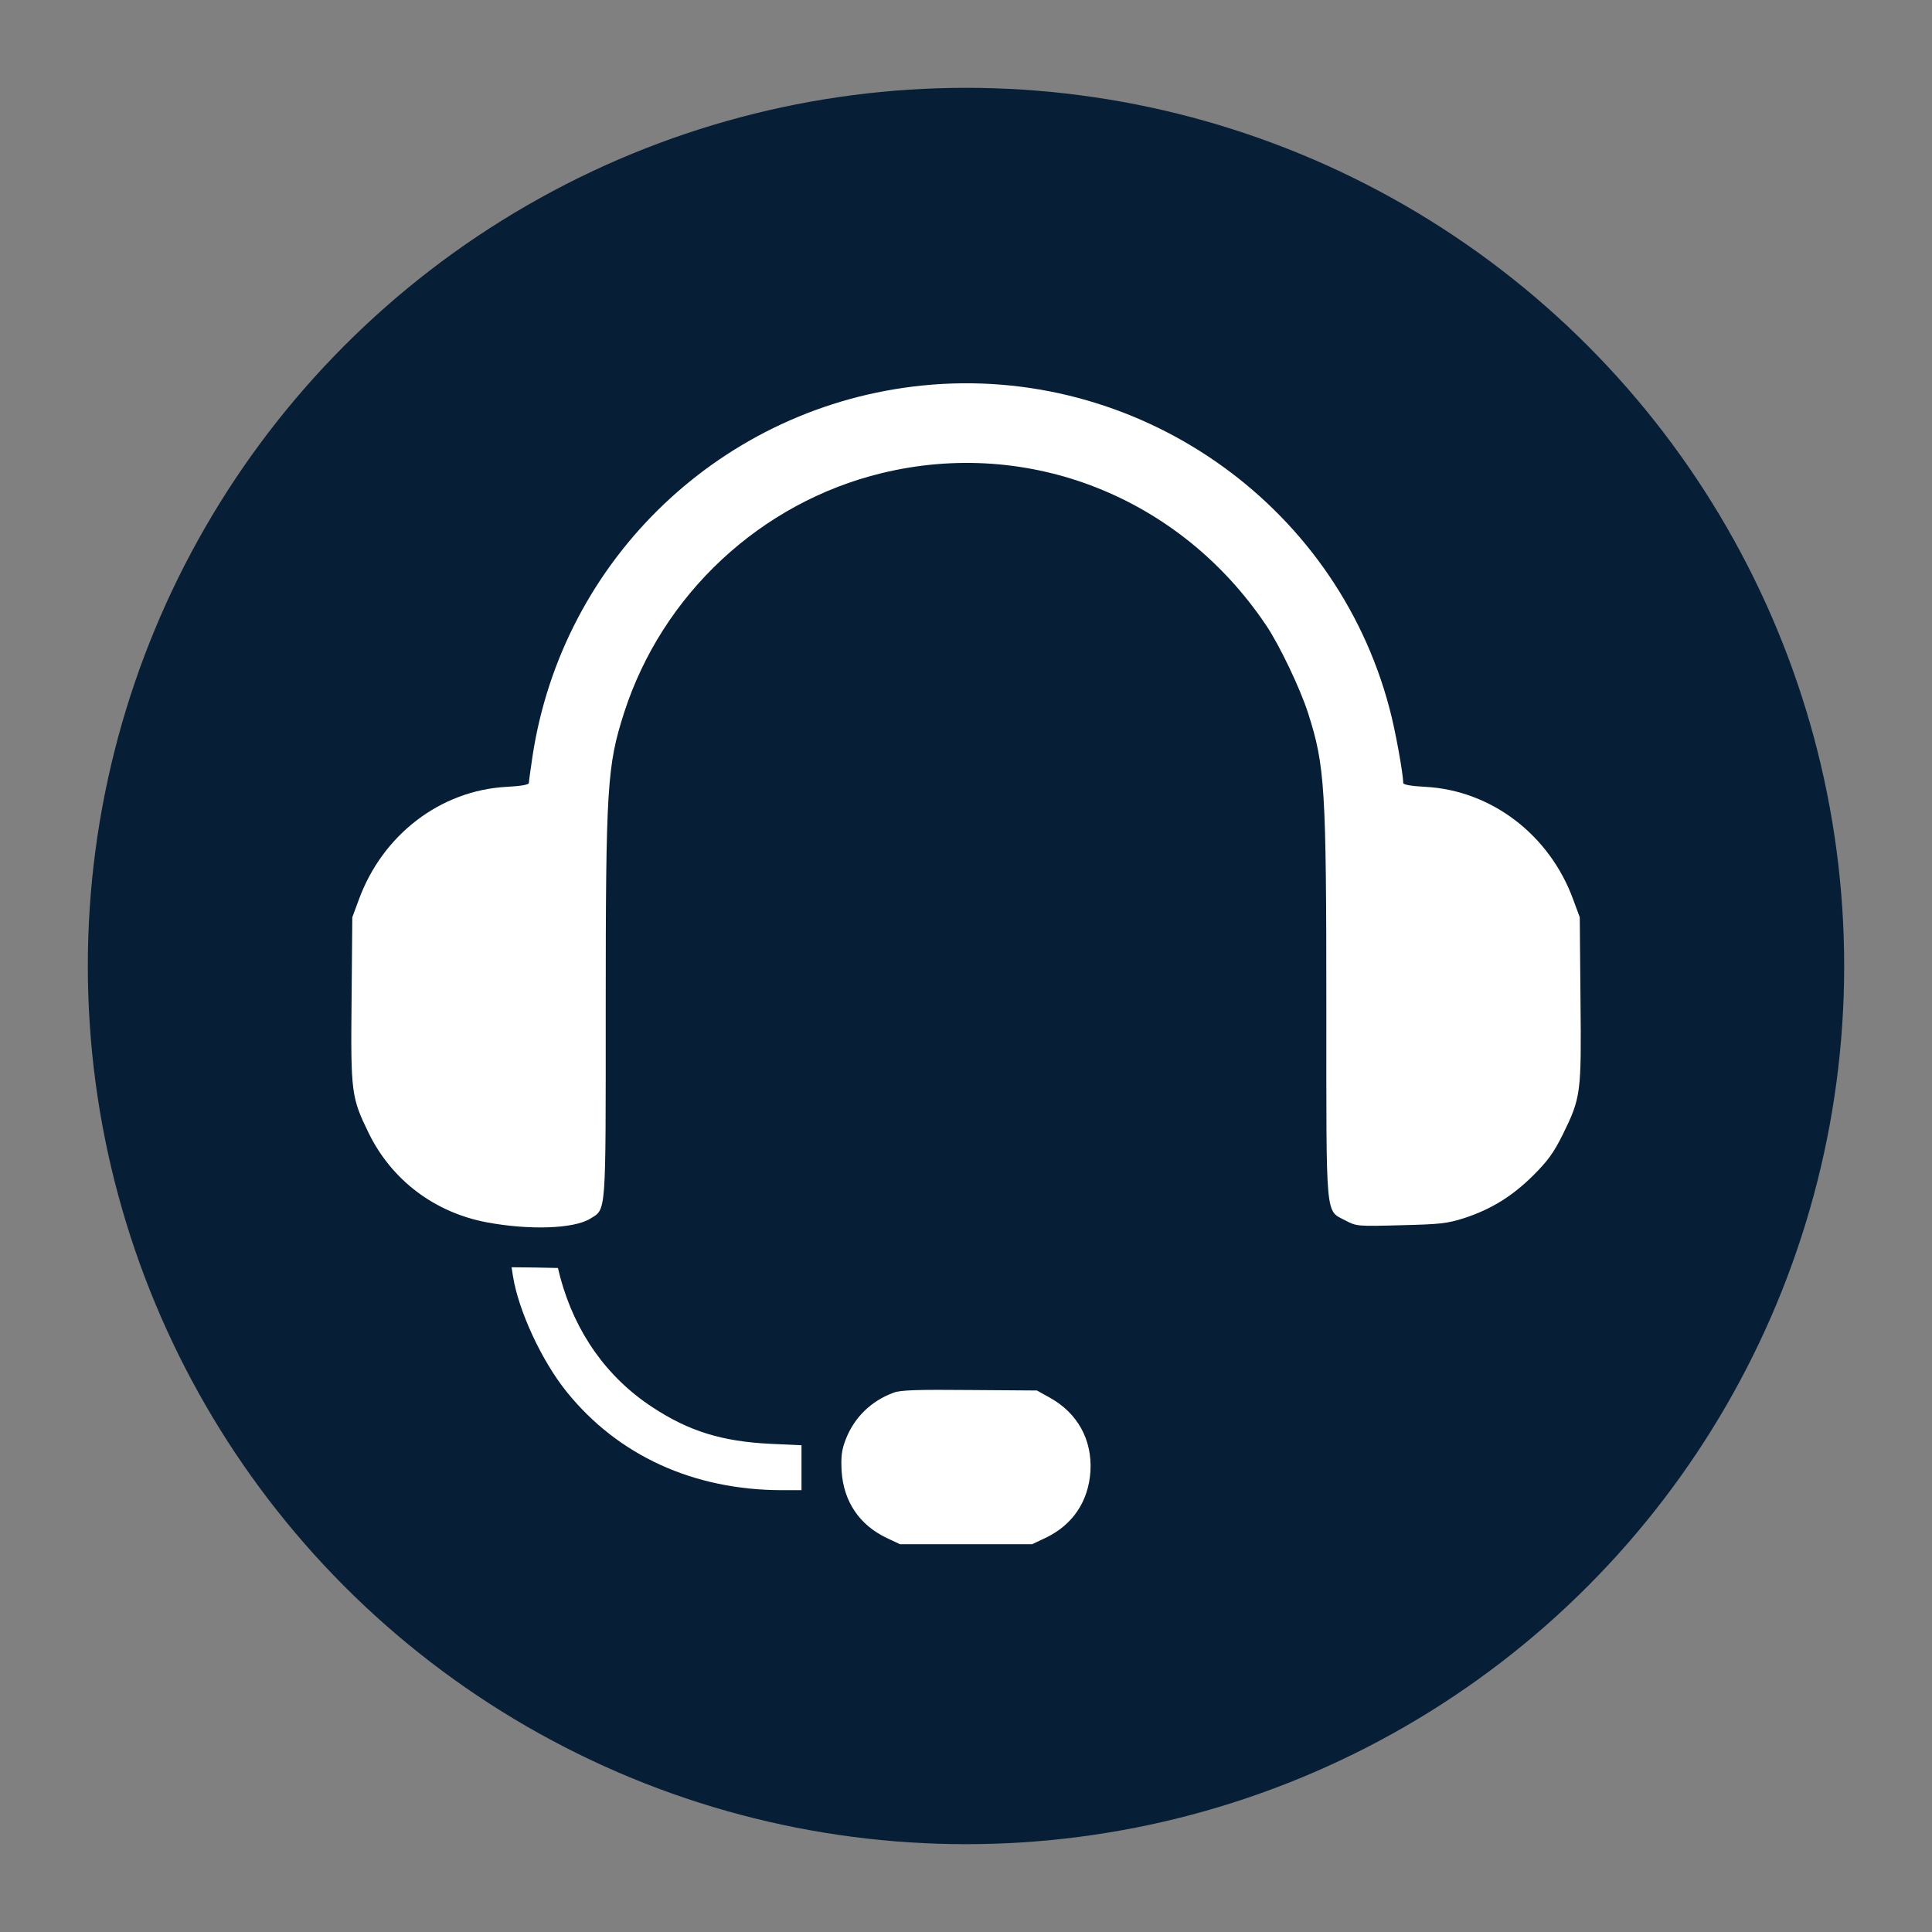 <?xml version="1.0" encoding="UTF-8"?>
<!DOCTYPE svg PUBLIC "-//W3C//DTD SVG 1.1//EN" "http://www.w3.org/Graphics/SVG/1.1/DTD/svg11.dtd">
<!-- Creator: CorelDRAW -->
<svg xmlns="http://www.w3.org/2000/svg" xml:space="preserve" width="46.567mm" height="46.567mm" version="1.1" style="shape-rendering:geometricPrecision; text-rendering:geometricPrecision; image-rendering:optimizeQuality; fill-rule:evenodd; clip-rule:evenodd"
viewBox="0 0 4656.66 4656.66"
 xmlns:xlink="http://www.w3.org/1999/xlink"
 xmlns:xodm="http://www.corel.com/coreldraw/odm/2003">
 <rect x="0" y="0" width="4656.66" height="4656.66" fill="#808080" stroke="none"/>
 <defs>
  <style type="text/css">
   <![CDATA[
    .fil0 {fill:#061F36}
    .fil1 {fill:white;fill-rule:nonzero}
   ]]>
  </style>
 </defs>
 <g id="Camada_x0020_1">
  <circle class="fil0" cx="2328.33" cy="2328.33" r="2116.66"/>
  <g id="_2417679550592">
   <path class="fil1" d="M2224.21 929.07c-481.7,48.63 -868.45,416.28 -940.82,894.5 -4.63,31.27 -8.69,60.22 -8.69,63.69 0,4.05 -19.68,7.53 -53.84,9.26 -159.22,8.69 -298.75,115.22 -356.06,272.12l-15.64 42.26 -1.73 198.01c-2.32,226.37 -0.58,236.22 41.68,323.06 55.58,112.9 158.64,190.48 284.28,214.22 102.47,19.11 209.58,15.63 248.95,-8.69 39.37,-24.31 37.63,-2.31 37.63,-504.85 0,-536.71 3.48,-587.08 44.01,-713.87 92.05,-286.59 330.01,-507.75 621.23,-578.39 354.9,-86.26 719.07,57.9 926.34,366.49 31.84,46.9 82.21,152.27 101.32,211.9 40.53,126.79 44,177.16 44,715.03 0,515.27 -2.89,481.69 46.9,508.33 24.89,13.31 28.37,13.89 132.58,11 95.53,-2.32 111.74,-4.05 153.43,-17.37 64.84,-21.42 114.63,-52.11 165.58,-102.48 35.32,-35.31 49.21,-54.42 71.21,-98.42 44,-89.74 45.16,-99 42.85,-325.96l-1.74 -198.01 -15.63 -42.26c-56.74,-156.32 -197.43,-263.43 -356.06,-272.12 -34.16,-1.73 -53.85,-5.21 -53.85,-9.26 0,-22.58 -19.68,-130.85 -33,-179.48 -130.84,-497.91 -611.39,-830.23 -1124.93,-778.71l0 0z"/>
   <path class="fil1" d="M1236.49 3076.46c13.32,82.79 68.9,203.21 129.11,277.9 123.9,154 306.27,237.37 519.91,237.37l46.32 0 0 -54.42 0 -53.84 -75.27 -3.48c-116.37,-5.79 -195.69,-30.1 -283.69,-88 -110,-71.79 -186.43,-180.06 -222.32,-312.64l-5.79 -23.16 -56.16 -1.16 -55.58 -0.58 3.47 22.01 0 0z"/>
   <path class="fil1" d="M2154.15 3356.67c-54.42,19.69 -95.53,60.22 -115.79,112.9 -9.84,25.48 -11.58,41.11 -9.84,75.85 4.63,73.53 42.84,130.27 108.84,161.53l31.85 15.05 159.21 0 159.22 0 31.84 -15.05c66,-31.26 104.22,-88 108.85,-161.53 4.05,-75.85 -31.27,-139.53 -97.85,-176.59l-31.26 -17.36 -162.11 -1.16c-122.74,-1.16 -167.32,0 -182.96,6.37l0 -0.01z"/>
  </g>
 </g>
</svg>
